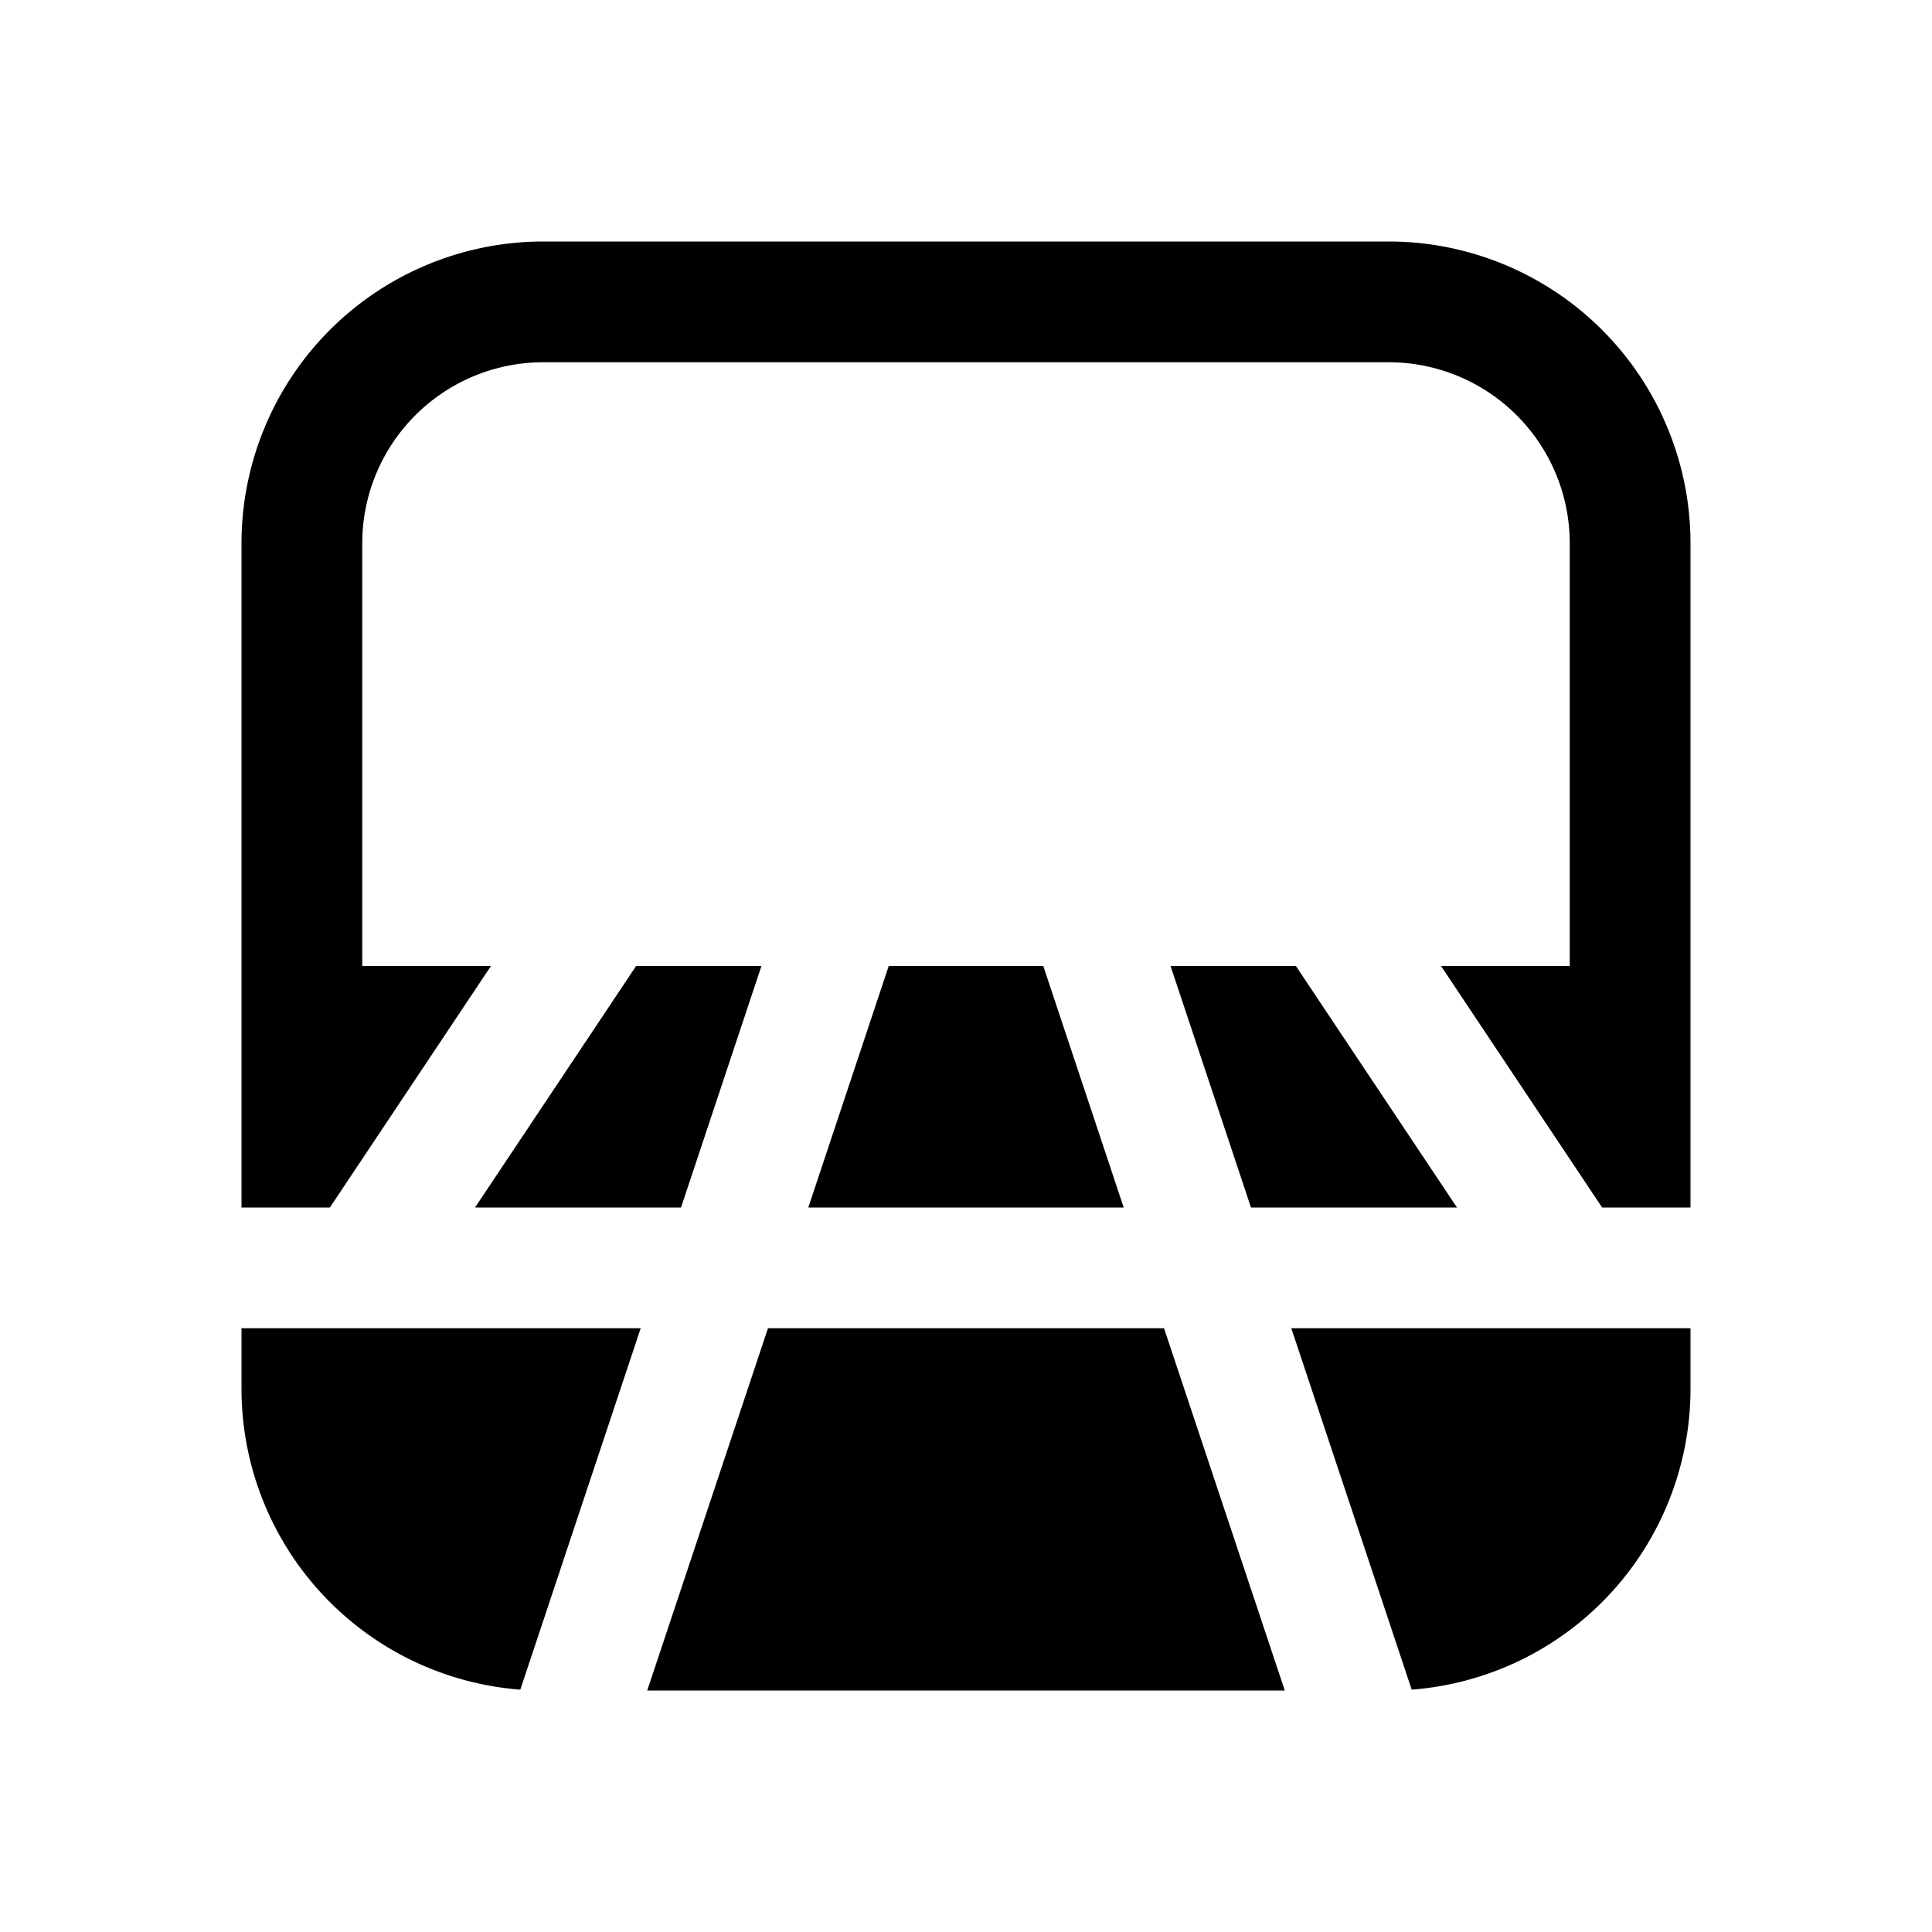 <svg xmlns="http://www.w3.org/2000/svg" width="1em" height="1em" viewBox="0 0 16 16"><path fill="currentColor" d="M2 4.5A2.5 2.5 0 0 1 4.5 2h7A2.5 2.5 0 0 1 14 4.5V10h-.732l-1.334-2H13V4.5A1.5 1.5 0 0 0 11.5 3h-7A1.5 1.5 0 0 0 3 4.5V8h1.066l-1.334 2H2zm0 7V11h3.306l-.997 2.993A2.5 2.5 0 0 1 2 11.5m4.36-.5h3.28l1 3H5.36zm.334-1h2.612L8.64 8H7.36zm4 1H14v.5a2.5 2.5 0 0 1-2.309 2.493zm-.334-1h1.706l-1.334-2H9.694zm-6.426 0H5.64l.666-2H5.268z"/></svg>